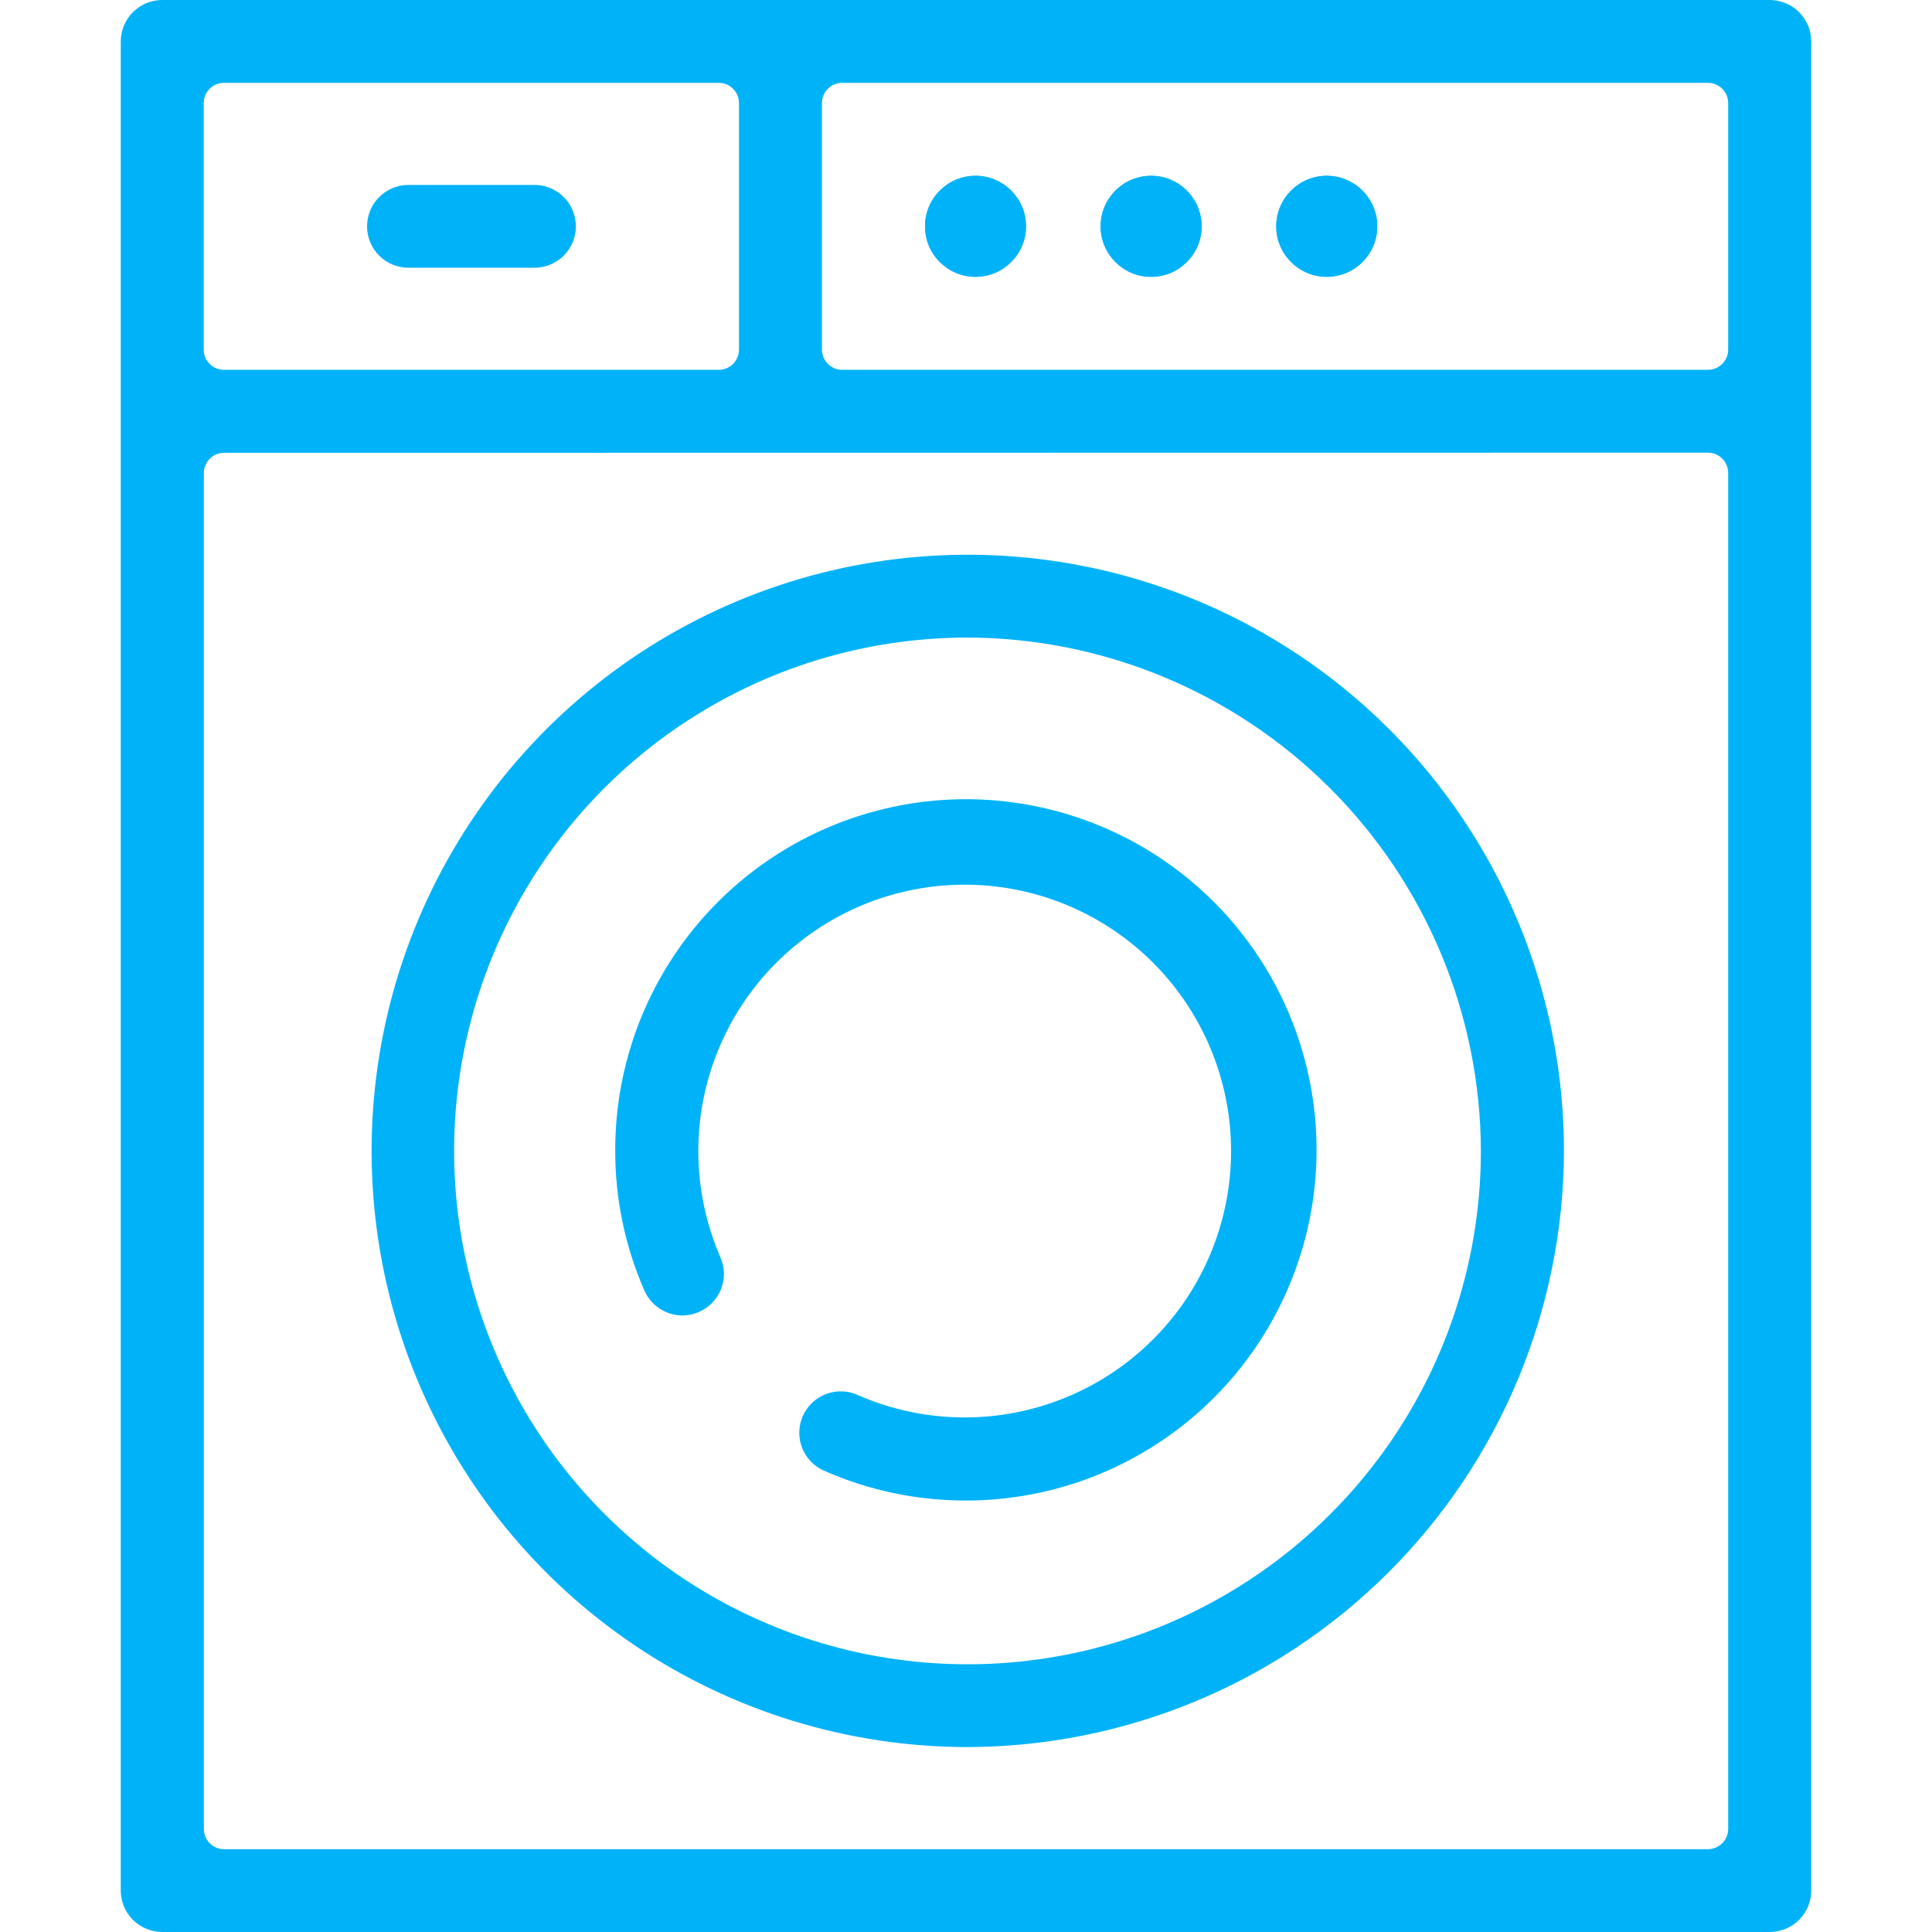 <svg width="68" height="68" viewBox="0 0 68 68" fill="none" xmlns="http://www.w3.org/2000/svg">
<g clip-path="url(#clip0_199_3737)">
<path d="M5.712 68C5.325 68 4.954 67.847 4.679 67.574C4.405 67.3 4.251 66.929 4.25 66.542V1.458C4.251 1.071 4.406 0.7 4.68 0.427C4.954 0.153 5.325 -1.63521e-06 5.712 0L62.288 0C62.675 -1.63521e-06 63.046 0.153 63.32 0.427C63.594 0.7 63.749 1.071 63.75 1.458V66.542C63.749 66.929 63.595 67.3 63.321 67.574C63.047 67.847 62.675 68 62.288 68H5.712ZM7.888 15.938C7.794 15.937 7.702 15.956 7.615 15.991C7.529 16.027 7.45 16.079 7.384 16.146C7.317 16.212 7.265 16.29 7.229 16.377C7.193 16.463 7.174 16.556 7.174 16.649V64.373C7.174 64.466 7.192 64.559 7.228 64.646C7.264 64.732 7.317 64.811 7.383 64.877C7.45 64.943 7.528 64.996 7.615 65.032C7.701 65.067 7.794 65.086 7.888 65.086H60.112C60.206 65.086 60.298 65.067 60.385 65.032C60.472 64.996 60.55 64.943 60.617 64.877C60.683 64.811 60.736 64.732 60.772 64.646C60.807 64.559 60.826 64.466 60.826 64.373V16.644C60.826 16.55 60.807 16.458 60.771 16.371C60.735 16.285 60.683 16.206 60.616 16.14C60.55 16.074 60.471 16.022 60.385 15.986C60.298 15.95 60.206 15.932 60.112 15.932L7.888 15.938ZM29.644 2.916C29.55 2.915 29.457 2.933 29.371 2.969C29.284 3.005 29.205 3.057 29.139 3.123C29.073 3.189 29.02 3.268 28.984 3.354C28.948 3.441 28.93 3.534 28.93 3.627V12.305C28.93 12.398 28.948 12.491 28.984 12.578C29.02 12.664 29.073 12.742 29.139 12.809C29.206 12.875 29.284 12.927 29.371 12.963C29.457 12.998 29.55 13.017 29.644 13.017H60.112C60.206 13.017 60.298 12.998 60.385 12.963C60.471 12.927 60.55 12.875 60.616 12.809C60.683 12.742 60.735 12.664 60.771 12.578C60.807 12.491 60.826 12.398 60.826 12.305V3.627C60.826 3.534 60.807 3.441 60.772 3.354C60.736 3.268 60.683 3.189 60.617 3.123C60.55 3.057 60.472 3.005 60.385 2.969C60.298 2.933 60.206 2.915 60.112 2.916H29.644ZM7.884 2.916C7.79 2.915 7.697 2.933 7.611 2.969C7.524 3.005 7.445 3.057 7.379 3.123C7.313 3.189 7.26 3.268 7.224 3.354C7.188 3.441 7.17 3.534 7.17 3.627V12.305C7.17 12.398 7.188 12.491 7.224 12.578C7.26 12.664 7.313 12.742 7.379 12.809C7.446 12.875 7.524 12.927 7.611 12.963C7.697 12.998 7.79 13.017 7.884 13.017H25.296C25.39 13.017 25.482 12.998 25.569 12.963C25.655 12.927 25.734 12.875 25.8 12.809C25.867 12.742 25.919 12.664 25.955 12.578C25.991 12.491 26.01 12.398 26.01 12.305V3.627C26.01 3.534 25.991 3.441 25.956 3.354C25.92 3.268 25.867 3.189 25.801 3.123C25.734 3.057 25.656 3.005 25.569 2.969C25.483 2.933 25.39 2.915 25.296 2.916H7.884Z" fill="#00B3F8"/>
<path d="M34 61.491C29.852 61.479 25.802 60.237 22.359 57.924C18.917 55.611 16.237 52.33 14.658 48.494C13.08 44.659 12.673 40.442 13.49 36.376C14.307 32.309 16.31 28.576 19.247 25.648C22.185 22.72 25.924 20.728 29.992 19.923C34.061 19.119 38.277 19.538 42.108 21.128C45.938 22.718 49.212 25.408 51.514 28.857C53.817 32.307 55.046 36.361 55.046 40.509C55.031 46.08 52.807 51.418 48.861 55.352C44.916 59.285 39.571 61.493 34 61.491ZM34 22.44C30.428 22.451 26.94 23.519 23.976 25.511C21.011 27.503 18.704 30.328 17.344 33.631C15.985 36.934 15.634 40.565 16.338 44.066C17.041 47.568 18.766 50.782 21.295 53.304C23.824 55.826 27.044 57.541 30.547 58.234C34.051 58.927 37.681 58.566 40.98 57.197C44.278 55.828 47.097 53.512 49.08 50.542C51.063 47.572 52.122 44.08 52.122 40.509C52.109 35.711 50.194 31.115 46.797 27.727C43.4 24.34 38.797 22.438 34 22.44Z" fill="#00B3F8"/>
<path d="M33.999 52.814C32.298 52.817 30.615 52.467 29.056 51.786C28.873 51.714 28.707 51.606 28.567 51.469C28.428 51.331 28.317 51.167 28.242 50.986C28.167 50.804 28.13 50.61 28.132 50.414C28.134 50.218 28.176 50.024 28.254 49.844C28.333 49.665 28.447 49.503 28.59 49.368C28.732 49.233 28.9 49.129 29.084 49.061C29.268 48.993 29.464 48.963 29.66 48.972C29.856 48.981 30.048 49.03 30.224 49.115C32.227 49.984 34.471 50.126 36.567 49.517C38.664 48.909 40.483 47.587 41.709 45.782C42.936 43.976 43.494 41.798 43.287 39.625C43.08 37.452 42.122 35.419 40.576 33.877C39.031 32.335 36.996 31.38 34.822 31.178C32.648 30.976 30.472 31.539 28.669 32.77C26.866 34 25.548 35.822 24.944 37.92C24.34 40.018 24.488 42.261 25.36 44.262C25.513 44.616 25.52 45.016 25.378 45.374C25.236 45.733 24.957 46.021 24.604 46.174C24.421 46.257 24.223 46.299 24.023 46.3C23.737 46.299 23.458 46.216 23.22 46.06C22.981 45.904 22.793 45.681 22.679 45.42C22 43.87 21.651 42.196 21.654 40.504C21.648 38.061 22.366 35.672 23.719 33.638C25.071 31.605 26.996 30.018 29.25 29.079C31.505 28.14 33.987 27.89 36.383 28.363C38.779 28.835 40.982 30.008 42.711 31.732C44.44 33.457 45.619 35.655 46.098 38.05C46.578 40.445 46.336 42.928 45.403 45.185C44.47 47.442 42.889 49.372 40.859 50.73C38.829 52.088 36.442 52.813 33.999 52.814Z" fill="#00B3F8"/>
<path d="M14.416 9.423C14.221 9.429 14.028 9.395 13.846 9.324C13.665 9.253 13.499 9.147 13.36 9.011C13.22 8.875 13.109 8.712 13.034 8.533C12.958 8.354 12.919 8.161 12.919 7.966C12.919 7.771 12.958 7.579 13.034 7.399C13.109 7.22 13.22 7.057 13.36 6.922C13.499 6.786 13.665 6.679 13.846 6.608C14.028 6.537 14.221 6.504 14.416 6.509H18.772C18.967 6.504 19.161 6.537 19.342 6.608C19.523 6.679 19.689 6.786 19.828 6.922C19.968 7.057 20.079 7.22 20.155 7.399C20.23 7.579 20.269 7.771 20.269 7.966C20.269 8.161 20.23 8.354 20.155 8.533C20.079 8.712 19.968 8.875 19.828 9.011C19.689 9.147 19.523 9.253 19.342 9.324C19.161 9.395 18.967 9.429 18.772 9.423H14.416Z" fill="#00B3F8"/>
<path d="M34.334 9.743C35.316 9.743 36.112 8.947 36.112 7.966C36.112 6.984 35.316 6.188 34.334 6.188C33.352 6.188 32.557 6.984 32.557 7.966C32.557 8.947 33.352 9.743 34.334 9.743Z" fill="#00B3F8"/>
<path d="M40.516 9.743C41.498 9.743 42.293 8.947 42.293 7.966C42.293 6.984 41.498 6.188 40.516 6.188C39.534 6.188 38.738 6.984 38.738 7.966C38.738 8.947 39.534 9.743 40.516 9.743Z" fill="#00B3F8"/>
<path d="M46.697 9.743C47.679 9.743 48.475 8.947 48.475 7.966C48.475 6.984 47.679 6.188 46.697 6.188C45.716 6.188 44.92 6.984 44.92 7.966C44.92 8.947 45.716 9.743 46.697 9.743Z" fill="#00B3F8"/>
<path d="M34.334 9.743C35.316 9.743 36.112 8.947 36.112 7.966C36.112 6.984 35.316 6.188 34.334 6.188C33.352 6.188 32.557 6.984 32.557 7.966C32.557 8.947 33.352 9.743 34.334 9.743Z" fill="#00B3F8"/>
<path d="M40.516 9.743C41.498 9.743 42.293 8.947 42.293 7.966C42.293 6.984 41.498 6.188 40.516 6.188C39.534 6.188 38.738 6.984 38.738 7.966C38.738 8.947 39.534 9.743 40.516 9.743Z" fill="#00B3F8"/>
<path d="M46.697 9.743C47.679 9.743 48.475 8.947 48.475 7.966C48.475 6.984 47.679 6.188 46.697 6.188C45.716 6.188 44.92 6.984 44.92 7.966C44.92 8.947 45.716 9.743 46.697 9.743Z" fill="#00B3F8"/>
</g>
<defs>
<clipPath id="clip0_199_3737">
<rect width="68" height="68" fill="white"/>
</clipPath>
</defs>
</svg>
